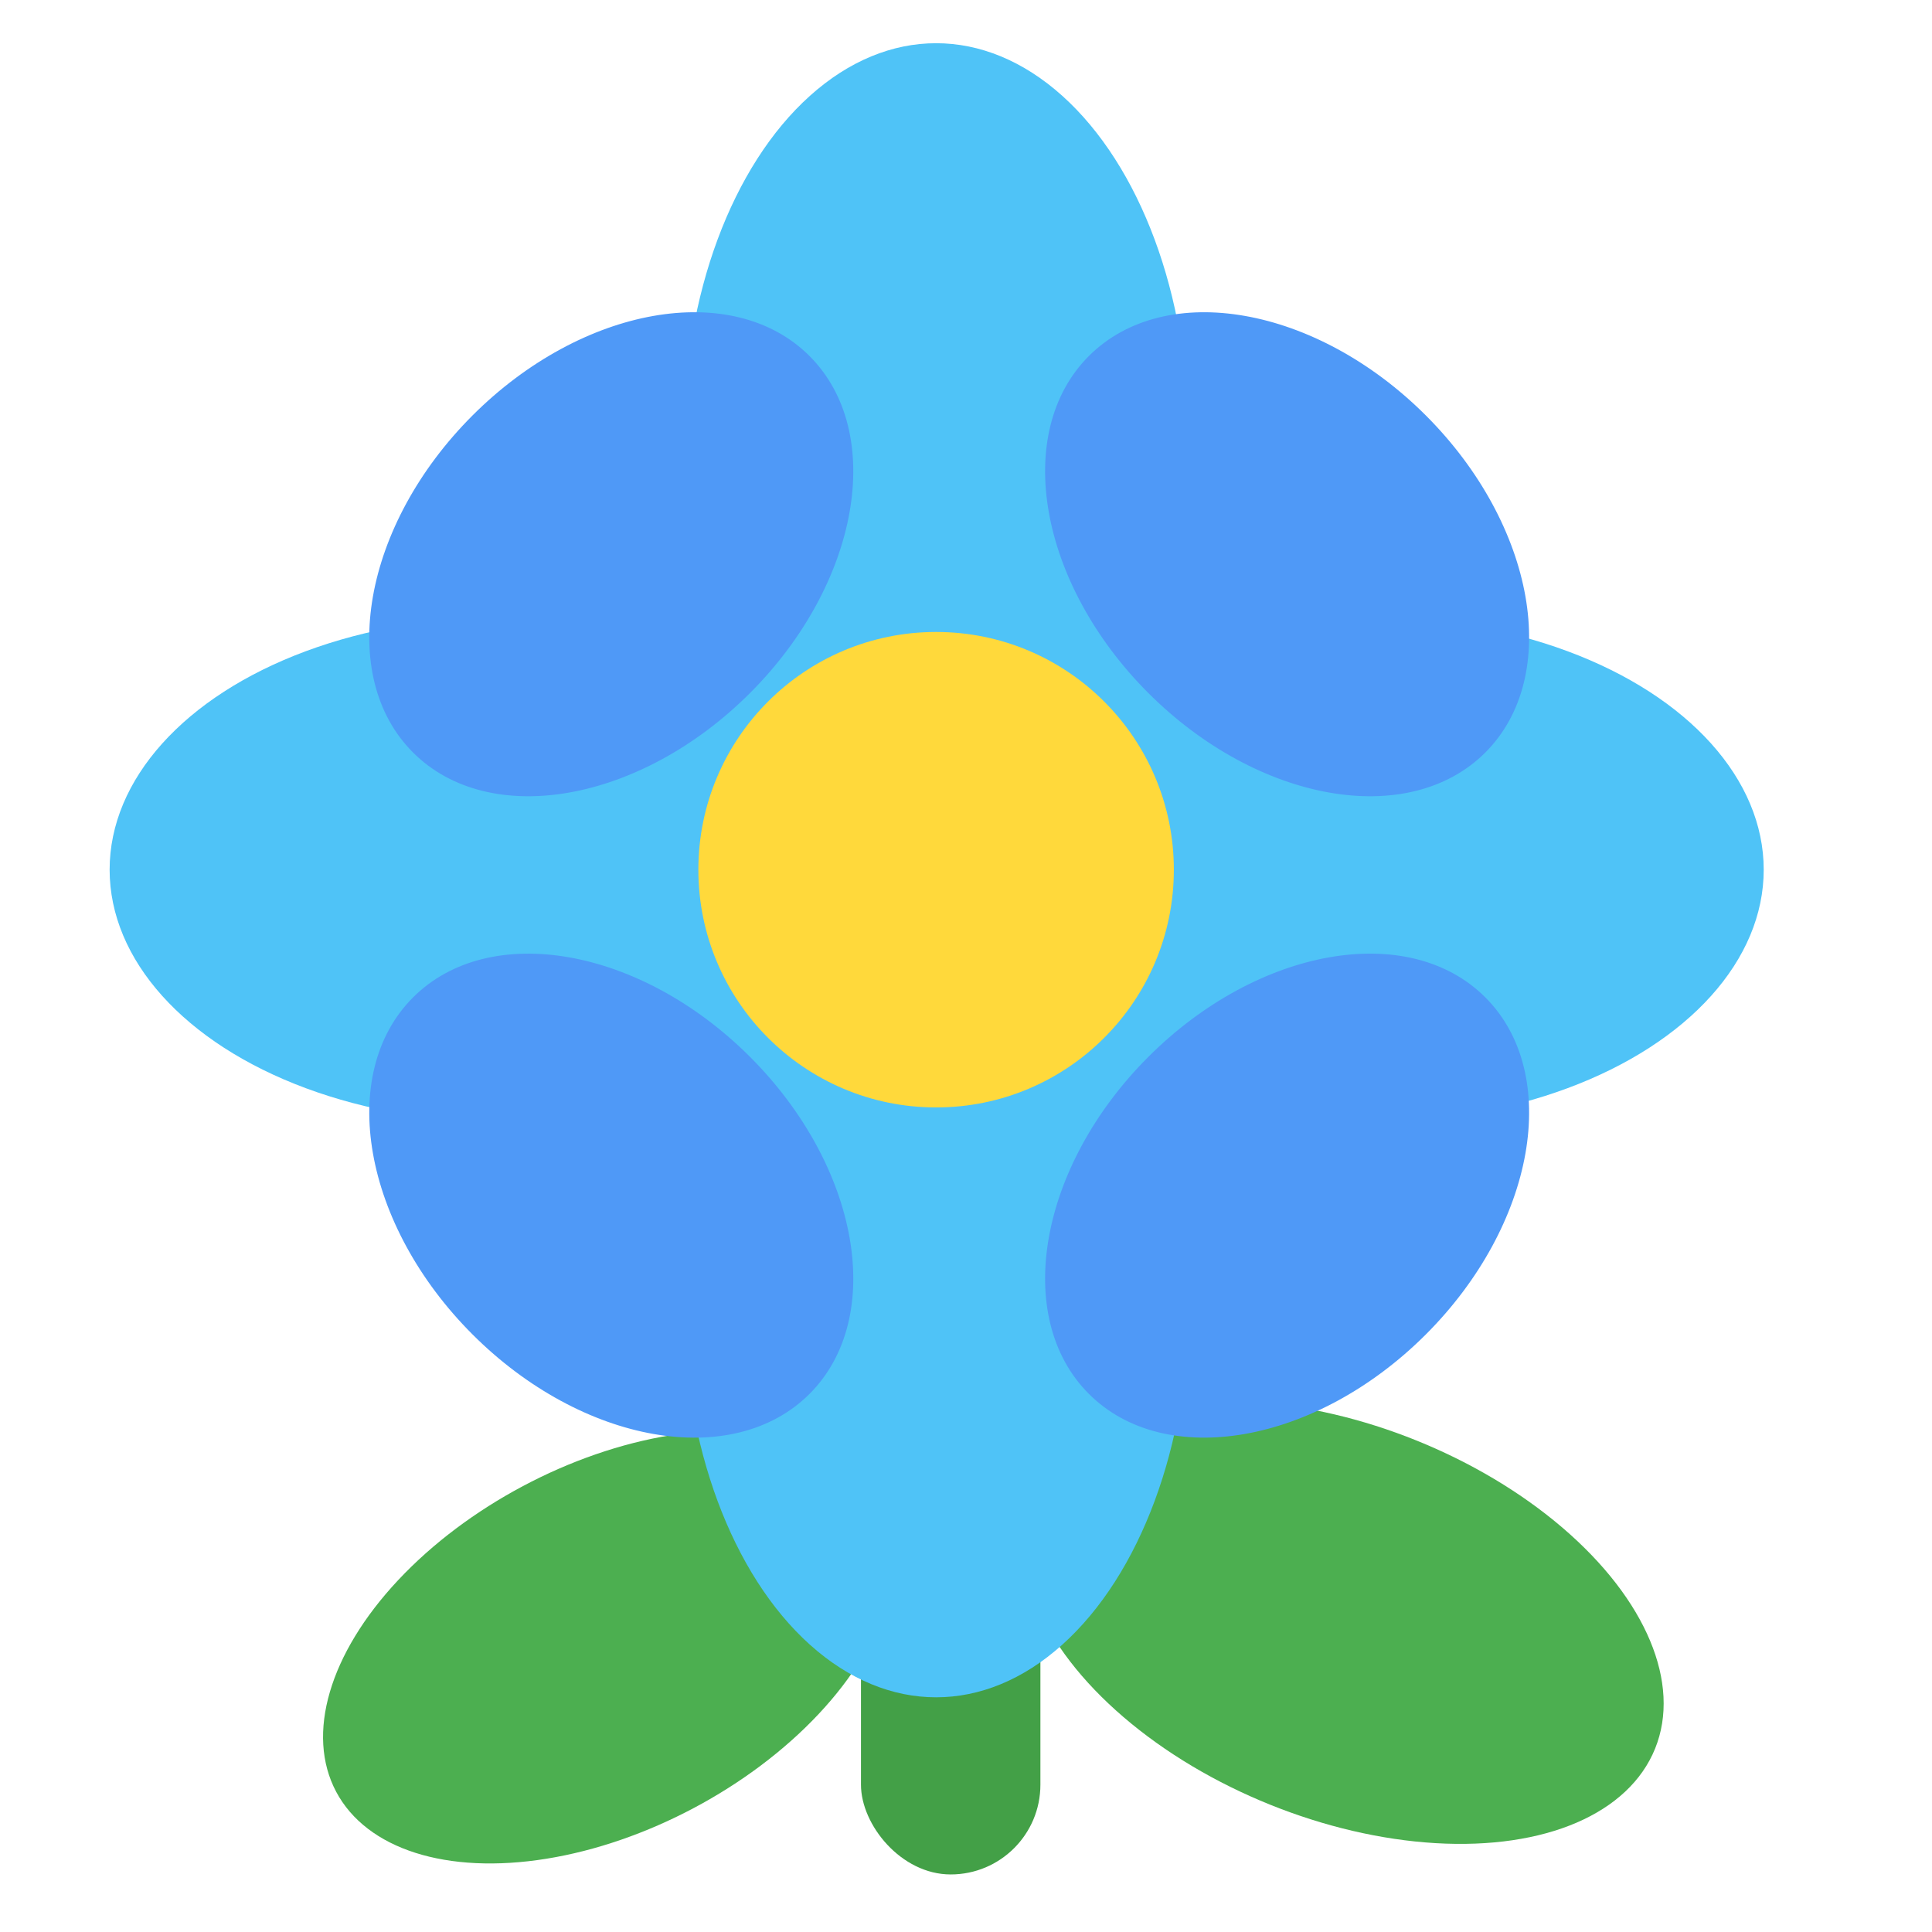 <?xml version="1.0" encoding="UTF-8" standalone="no"?>
<svg
   version="1.1"
   viewBox="0 0 90 90"
   id="svg10"
   sodipodi:docname="vasilek.svg"
   width="90"
   height="90"
   inkscape:version="1.3 (0e150ed6c4, 2023-07-21)"
   xmlns:inkscape="http://www.inkscape.org/namespaces/inkscape"
   xmlns:sodipodi="http://sodipodi.sourceforge.net/DTD/sodipodi-0.dtd"
   xmlns="http://www.w3.org/2000/svg"
   xmlns:svg="http://www.w3.org/2000/svg">
  <defs
     id="defs10" />
  <sodipodi:namedview
     id="namedview10"
     pagecolor="#505050"
     bordercolor="#eeeeee"
     borderopacity="1"
     inkscape:showpageshadow="0"
     inkscape:pageopacity="0"
     inkscape:pagecheckerboard="0"
     inkscape:deskcolor="#505050"
     inkscape:zoom="4.8461915"
     inkscape:cx="-8.8729469"
     inkscape:cy="59.118588"
     inkscape:window-width="2560"
     inkscape:window-height="1387"
     inkscape:window-x="-8"
     inkscape:window-y="-8"
     inkscape:window-maximized="1"
     inkscape:current-layer="g10" />
  <style
     id="style1">&#10;    .petal { fill:#4f99f7 ; }   /* розовые лепестки */&#10;    .bluepetal { fill:#4fc3f7; } /* синие лепестки */&#10;    .center{ fill:#ffd93b; }   /* серединка */&#10;    .stem  { fill:#43a047; }   /* стебель */&#10;    .leaf  { fill:#4caf50; }   /* листья */&#10;  </style>
  <!-- стебель -->
  <!-- листья -->
  <!-- синие лепестки -->
  <!-- розовые лепестки (диагональные) -->
  <!-- серединка -->
  <g
     id="g10"
     transform="matrix(1.306,0,0,1.306,-8.575,-6.549)">
    <rect
       class="stem"
       x="37.276"
       y="44.556"
       width="6.4"
       height="27.318"
       rx="3.2"
       id="rect1"
       style="stroke-width:0.698" />
    <ellipse
       class="leaf"
       cx="-4.974"
       cy="69.57"
       rx="11"
       ry="6.5"
       transform="rotate(-28)"
       id="ellipse1" />
    <ellipse
       class="leaf"
       cx="74.068"
       cy="37.903"
       rx="12"
       ry="7"
       transform="rotate(22)"
       id="ellipse2" />
    <ellipse
       class="bluepetal"
       cx="39.956"
       cy="20.556"
       rx="9"
       ry="14"
       id="ellipse3" />
    <ellipse
       class="bluepetal"
       cx="39.956"
       cy="51.556"
       rx="9"
       ry="14"
       id="ellipse4" />
    <ellipse
       class="bluepetal"
       cx="24.476"
       cy="36.036"
       rx="14"
       ry="9"
       id="ellipse5" />
    <ellipse
       class="bluepetal"
       cx="55.476"
       cy="36.036"
       rx="14"
       ry="9"
       id="ellipse6" />
    <ellipse
       class="petal"
       cx="2.535"
       cy="37.585"
       rx="10"
       ry="7"
       transform="rotate(-45)"
       id="ellipse7" />
    <ellipse
       class="petal"
       cx="54.631"
       cy="-19.581"
       rx="10"
       ry="7"
       transform="rotate(45)"
       id="ellipse8" />
    <ellipse
       class="petal"
       cx="53.763"
       cy="13.642"
       rx="10"
       ry="7"
       transform="rotate(45)"
       id="ellipse9" />
    <ellipse
       class="petal"
       cx="3.404"
       cy="70.808"
       rx="10"
       ry="7"
       transform="rotate(-45)"
       id="ellipse10" />
    <circle
       class="center"
       cx="39.956"
       cy="36.036"
       r="8.48"
       id="circle10" />
  </g>
</svg>

